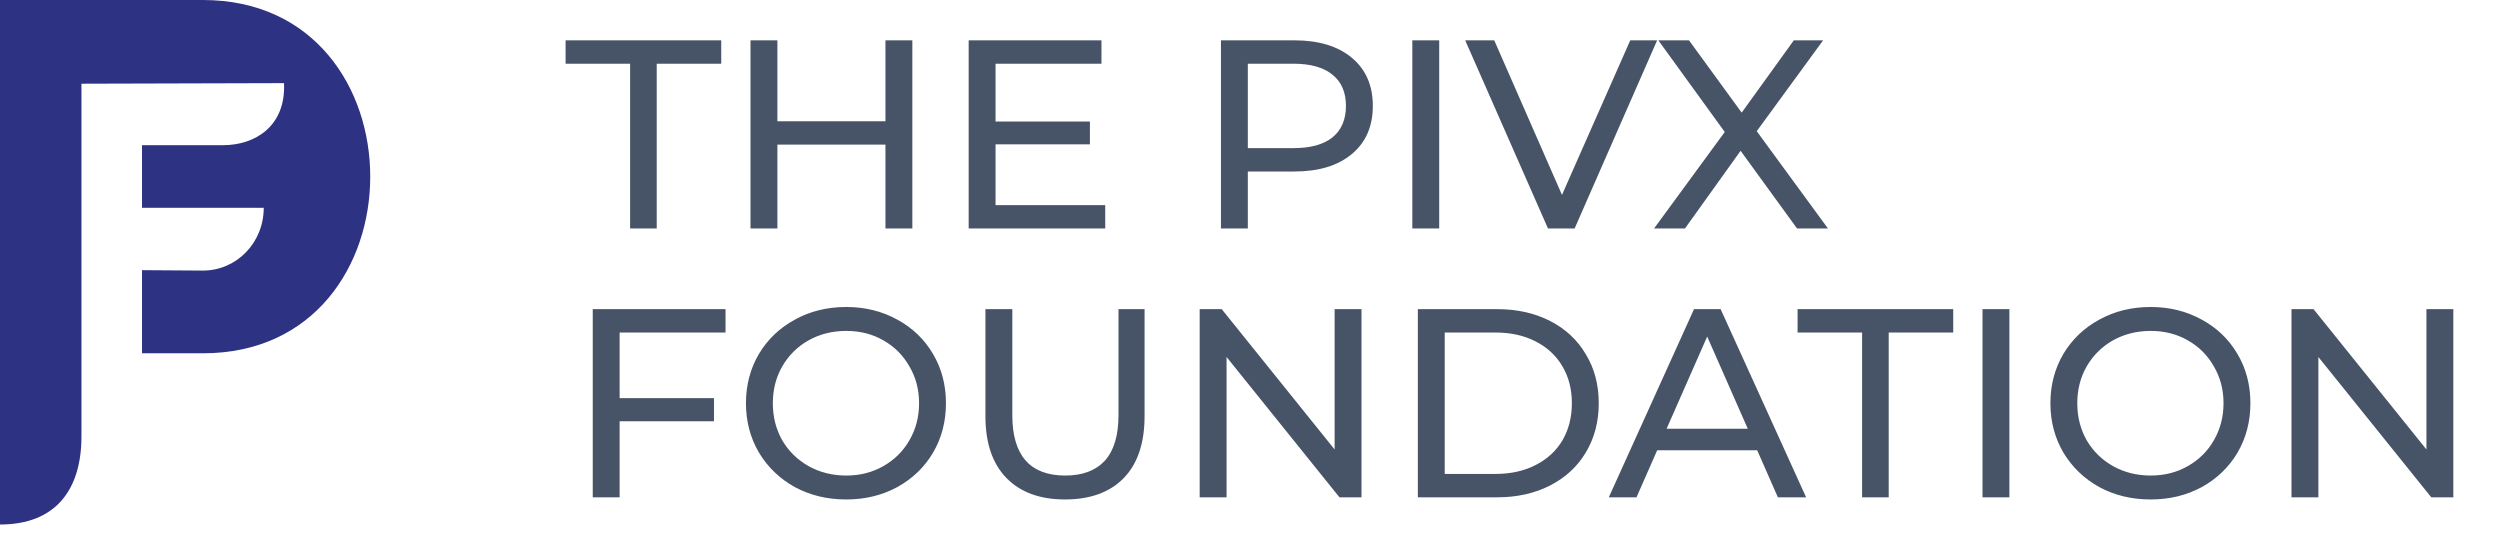 <svg width="186" height="40" viewBox="0 0 186 40" fill="none" xmlns="http://www.w3.org/2000/svg">
<path d="M0 39.024V0H15.094C31.696 0 31.696 26.285 15.094 26.285H10.566V20.1L15.094 20.131C17.611 20.131 19.622 18.053 19.622 15.462H10.566V10.801H16.603C18.972 10.801 21.279 9.395 21.131 6.185L6.06 6.228V32.469C6.06 36.433 4.146 39.024 0 39.024Z" fill="#2D3282"/>
<path d="M46.88 4.74H42.08V3H53.66V4.74H48.86V17H46.88V4.74ZM67.878 3V17H65.878V10.76H57.838V17H55.838V3H57.838V9.02H65.878V3H67.878ZM82.229 15.26V17H72.069V3H81.949V4.74H74.069V9.04H81.089V10.74H74.069V15.26H82.229ZM96.298 3C98.112 3 99.538 3.433 100.578 4.3C101.618 5.167 102.138 6.36 102.138 7.88C102.138 9.4 101.618 10.593 100.578 11.46C99.538 12.327 98.112 12.76 96.298 12.76H92.838V17H90.838V3H96.298ZM96.238 11.02C97.505 11.02 98.472 10.753 99.138 10.22C99.805 9.673 100.138 8.893 100.138 7.88C100.138 6.867 99.805 6.093 99.138 5.56C98.472 5.013 97.505 4.74 96.238 4.74H92.838V11.02H96.238ZM105.077 3H107.077V17H105.077V3ZM123.291 3L117.151 17H115.171L109.011 3H111.171L116.211 14.5L121.291 3H123.291ZM133.701 17L129.501 11.22L125.361 17H123.061L128.321 9.82L123.381 3H125.661L129.581 8.38L133.461 3H135.641L130.701 9.76L136.001 17H133.701ZM46.1 24.74V29.62H53.12V31.34H46.1V37H44.1V23H53.98V24.74H46.1ZM62.959 37.16C61.546 37.16 60.272 36.853 59.139 36.24C58.006 35.613 57.112 34.753 56.459 33.66C55.819 32.567 55.499 31.347 55.499 30C55.499 28.653 55.819 27.433 56.459 26.34C57.112 25.247 58.006 24.393 59.139 23.78C60.272 23.153 61.546 22.84 62.959 22.84C64.359 22.84 65.626 23.153 66.759 23.78C67.892 24.393 68.779 25.247 69.419 26.34C70.059 27.42 70.379 28.64 70.379 30C70.379 31.36 70.059 32.587 69.419 33.68C68.779 34.76 67.892 35.613 66.759 36.24C65.626 36.853 64.359 37.16 62.959 37.16ZM62.959 35.38C63.986 35.38 64.906 35.147 65.719 34.68C66.546 34.213 67.192 33.573 67.659 32.76C68.139 31.933 68.379 31.013 68.379 30C68.379 28.987 68.139 28.073 67.659 27.26C67.192 26.433 66.546 25.787 65.719 25.32C64.906 24.853 63.986 24.62 62.959 24.62C61.932 24.62 60.999 24.853 60.159 25.32C59.332 25.787 58.679 26.433 58.199 27.26C57.732 28.073 57.499 28.987 57.499 30C57.499 31.013 57.732 31.933 58.199 32.76C58.679 33.573 59.332 34.213 60.159 34.68C60.999 35.147 61.932 35.38 62.959 35.38ZM79.236 37.16C77.369 37.16 75.916 36.627 74.876 35.56C73.836 34.493 73.316 32.96 73.316 30.96V23H75.316V30.88C75.316 33.88 76.629 35.38 79.256 35.38C80.536 35.38 81.516 35.013 82.196 34.28C82.876 33.533 83.216 32.4 83.216 30.88V23H85.156V30.96C85.156 32.973 84.636 34.513 83.596 35.58C82.556 36.633 81.103 37.16 79.236 37.16ZM101.296 23V37H99.656L91.256 26.56V37H89.256V23H90.896L99.296 33.44V23H101.296ZM105.487 23H111.387C112.867 23 114.18 23.293 115.327 23.88C116.473 24.467 117.36 25.293 117.987 26.36C118.627 27.413 118.947 28.627 118.947 30C118.947 31.373 118.627 32.593 117.987 33.66C117.36 34.713 116.473 35.533 115.327 36.12C114.18 36.707 112.867 37 111.387 37H105.487V23ZM111.267 35.26C112.4 35.26 113.393 35.04 114.247 34.6C115.113 34.16 115.78 33.547 116.247 32.76C116.713 31.96 116.947 31.04 116.947 30C116.947 28.96 116.713 28.047 116.247 27.26C115.78 26.46 115.113 25.84 114.247 25.4C113.393 24.96 112.4 24.74 111.267 24.74H107.487V35.26H111.267ZM130.735 33.5H123.295L121.755 37H119.695L126.035 23H128.015L134.375 37H132.275L130.735 33.5ZM130.035 31.9L127.015 25.04L123.995 31.9H130.035ZM138.54 24.74H133.74V23H145.32V24.74H140.52V37H138.54V24.74ZM147.498 23H149.498V37H147.498V23ZM160.01 37.16C158.597 37.16 157.323 36.853 156.19 36.24C155.057 35.613 154.163 34.753 153.51 33.66C152.87 32.567 152.55 31.347 152.55 30C152.55 28.653 152.87 27.433 153.51 26.34C154.163 25.247 155.057 24.393 156.19 23.78C157.323 23.153 158.597 22.84 160.01 22.84C161.41 22.84 162.677 23.153 163.81 23.78C164.943 24.393 165.83 25.247 166.47 26.34C167.11 27.42 167.43 28.64 167.43 30C167.43 31.36 167.11 32.587 166.47 33.68C165.83 34.76 164.943 35.613 163.81 36.24C162.677 36.853 161.41 37.16 160.01 37.16ZM160.01 35.38C161.037 35.38 161.957 35.147 162.77 34.68C163.597 34.213 164.243 33.573 164.71 32.76C165.19 31.933 165.43 31.013 165.43 30C165.43 28.987 165.19 28.073 164.71 27.26C164.243 26.433 163.597 25.787 162.77 25.32C161.957 24.853 161.037 24.62 160.01 24.62C158.983 24.62 158.05 24.853 157.21 25.32C156.383 25.787 155.73 26.433 155.25 27.26C154.783 28.073 154.55 28.987 154.55 30C154.55 31.013 154.783 31.933 155.25 32.76C155.73 33.573 156.383 34.213 157.21 34.68C158.05 35.147 158.983 35.38 160.01 35.38ZM182.527 23V37H180.887L172.487 26.56V37H170.487V23H172.127L180.527 33.44V23H182.527Z" fill="#475467"/>
</svg>

